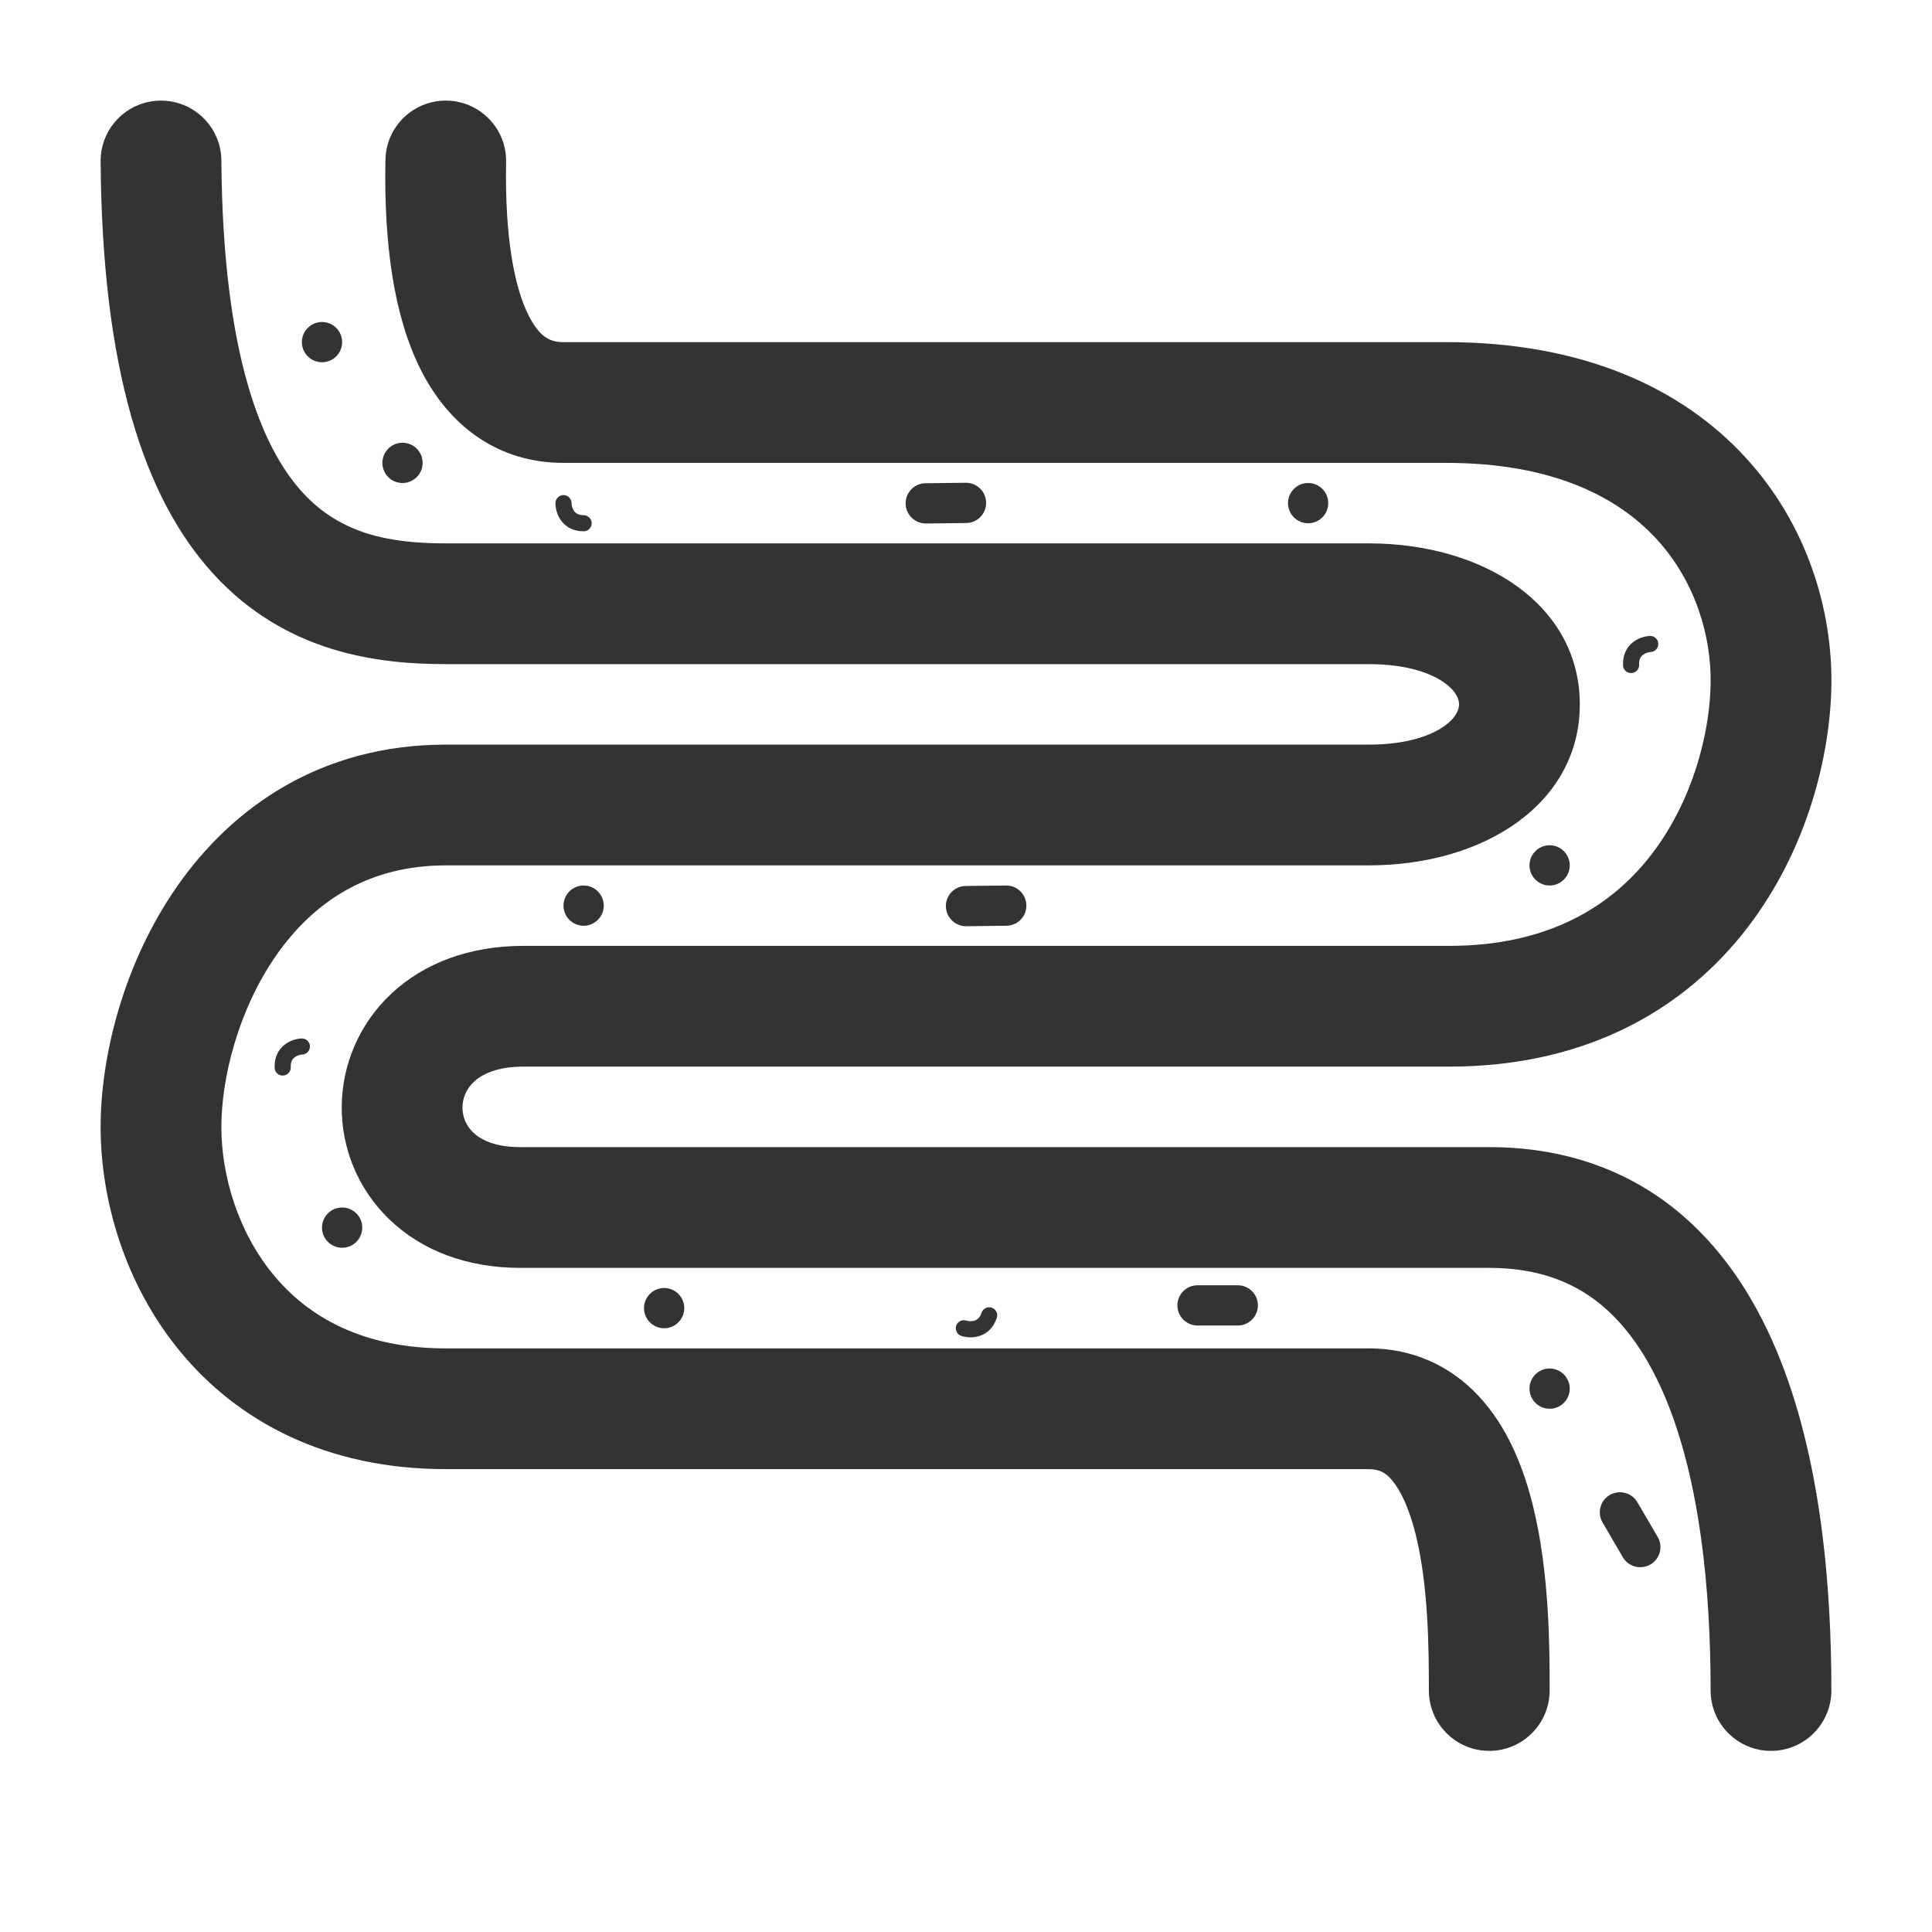 <svg width="24" height="24" viewBox="0 0 24 24" fill="none" xmlns="http://www.w3.org/2000/svg">
<path d="M2 2H5.5L6.5 5H20L22 8.5L21 11.5L18 12.5H8L5 13L6 15H19.5L22 18V21H18.5L17.5 17.5H5L2.5 16V11.5L5 10L18.5 9.5L18 7H3.5L2 2Z" fill="rgba(0,0,0,0)" class='mian'/>
<path fill-rule="evenodd" clip-rule="evenodd" d="M5.552 1.25C5.966 1.258 6.295 1.6 6.287 2.014C6.27 2.967 6.394 3.574 6.565 3.915C6.709 4.204 6.849 4.25 7 4.25H17.962C19.657 4.25 20.885 4.815 21.681 5.68C22.462 6.529 22.764 7.598 22.75 8.511C22.737 9.394 22.448 10.557 21.712 11.518C20.952 12.511 19.741 13.25 18 13.25H6.5C6.161 13.25 5.978 13.353 5.887 13.438C5.791 13.528 5.746 13.642 5.745 13.756C5.744 13.869 5.788 13.982 5.878 14.068C5.963 14.15 6.136 14.25 6.462 14.25H18.5C19.407 14.25 20.166 14.519 20.775 14.995C21.373 15.464 21.783 16.099 22.066 16.771C22.626 18.101 22.75 19.723 22.75 21C22.75 21.414 22.414 21.75 22 21.75C21.586 21.75 21.25 21.414 21.25 21C21.25 19.777 21.124 18.399 20.684 17.354C20.467 16.839 20.19 16.443 19.85 16.176C19.521 15.919 19.093 15.75 18.5 15.75H6.462C5.807 15.75 5.244 15.538 4.84 15.151C4.441 14.768 4.241 14.256 4.245 13.744C4.249 13.233 4.457 12.722 4.862 12.343C5.272 11.96 5.839 11.75 6.5 11.75H18C19.259 11.75 20.037 11.239 20.521 10.607C21.029 9.943 21.241 9.106 21.25 8.489C21.259 7.902 21.061 7.221 20.577 6.695C20.108 6.185 19.305 5.75 17.962 5.75H7C6.189 5.75 5.578 5.296 5.223 4.585C4.893 3.926 4.768 3.033 4.788 1.986C4.795 1.572 5.137 1.242 5.552 1.25ZM1.994 1.25C2.409 1.247 2.747 1.58 2.75 1.994C2.768 4.426 3.259 5.572 3.759 6.118C4.232 6.635 4.841 6.75 5.538 6.75H17C18.45 6.75 19.625 7.525 19.625 8.75C19.625 9.975 18.45 10.75 17 10.75H5.538C4.556 10.75 3.885 11.218 3.432 11.867C2.961 12.542 2.75 13.389 2.75 14C2.75 14.6 2.954 15.299 3.396 15.835C3.819 16.348 4.49 16.75 5.538 16.75H17C17.618 16.75 18.102 17.021 18.44 17.423C18.756 17.797 18.933 18.266 19.04 18.693C19.25 19.533 19.25 20.483 19.25 20.976V21C19.25 21.414 18.914 21.75 18.5 21.75C18.086 21.75 17.75 21.414 17.75 21C17.75 20.486 17.746 19.703 17.585 19.057C17.504 18.734 17.4 18.516 17.294 18.39C17.211 18.291 17.132 18.25 17 18.25H5.538C4.048 18.25 2.95 17.652 2.239 16.79C1.546 15.951 1.25 14.9 1.25 14C1.25 13.111 1.539 11.958 2.202 11.008C2.884 10.032 3.981 9.25 5.538 9.25H17C17.505 9.25 17.804 9.124 17.956 9.009C18.104 8.899 18.125 8.798 18.125 8.75C18.125 8.702 18.104 8.601 17.956 8.491C17.804 8.376 17.505 8.25 17 8.25H5.538C4.696 8.25 3.555 8.115 2.653 7.132C1.779 6.178 1.269 4.574 1.25 2.006C1.247 1.591 1.58 1.253 1.994 1.25Z" fill="#333333" class='xian'/>
<path fill-rule="evenodd" clip-rule="evenodd" d="M12.25 6.244C12.252 6.382 12.141 6.496 12.003 6.497L11.503 6.503C11.365 6.504 11.252 6.394 11.25 6.256C11.248 6.118 11.359 6.004 11.497 6.003L11.997 5.997C12.135 5.996 12.248 6.106 12.25 6.244Z" fill="#333333" class='xian'/>
<path fill-rule="evenodd" clip-rule="evenodd" d="M12.75 11.247C12.752 11.385 12.641 11.498 12.503 11.5L12.003 11.506C11.865 11.507 11.752 11.396 11.75 11.258C11.748 11.12 11.859 11.007 11.997 11.006L12.497 11C12.635 10.998 12.748 11.109 12.75 11.247Z" fill="#333333" class='xian'/>
<path fill-rule="evenodd" clip-rule="evenodd" d="M7 6.15C7.055 6.15 7.1 6.195 7.1 6.25C7.1 6.276 7.109 6.316 7.131 6.348C7.15 6.374 7.183 6.4 7.25 6.4C7.305 6.4 7.35 6.445 7.35 6.5C7.35 6.555 7.305 6.6 7.25 6.6C7.117 6.6 7.025 6.543 6.969 6.465C6.916 6.392 6.9 6.308 6.9 6.25C6.9 6.195 6.945 6.15 7 6.15Z" fill="#333333" class='xian'/>
<path fill-rule="evenodd" clip-rule="evenodd" d="M20.6 7.995C20.602 8.051 20.56 8.097 20.505 8.1C20.479 8.101 20.439 8.111 20.408 8.135C20.383 8.156 20.358 8.189 20.362 8.257C20.364 8.312 20.322 8.359 20.266 8.361C20.211 8.364 20.164 8.321 20.162 8.266C20.156 8.133 20.209 8.038 20.284 7.979C20.354 7.923 20.438 7.903 20.495 7.9C20.551 7.898 20.597 7.94 20.6 7.995Z" fill="#333333" class='xian'/>
<path fill-rule="evenodd" clip-rule="evenodd" d="M3.85 12.995C3.852 13.051 3.81 13.097 3.755 13.1C3.729 13.101 3.689 13.111 3.658 13.136C3.633 13.156 3.609 13.189 3.612 13.257C3.614 13.312 3.571 13.359 3.516 13.361C3.461 13.364 3.414 13.321 3.412 13.266C3.406 13.133 3.459 13.038 3.534 12.979C3.604 12.923 3.688 12.903 3.745 12.9C3.801 12.898 3.847 12.94 3.85 12.995Z" fill="#333333" class='xian'/>
<path fill-rule="evenodd" clip-rule="evenodd" d="M11.878 16.469C11.895 16.417 11.951 16.388 12.004 16.405C12.028 16.413 12.07 16.417 12.107 16.405C12.137 16.395 12.172 16.372 12.193 16.308C12.21 16.256 12.266 16.227 12.319 16.244C12.371 16.261 12.4 16.317 12.383 16.37C12.342 16.496 12.259 16.567 12.168 16.596C12.082 16.623 11.997 16.613 11.942 16.595C11.89 16.578 11.861 16.522 11.878 16.469Z" fill="#333333" class='xian'/>
<path fill-rule="evenodd" clip-rule="evenodd" d="M20.503 19.434C20.383 19.504 20.23 19.464 20.16 19.345L19.908 18.913C19.838 18.794 19.878 18.641 19.997 18.571C20.117 18.502 20.27 18.542 20.34 18.661L20.592 19.092C20.662 19.212 20.622 19.365 20.503 19.434Z" fill="#333333" class='xian'/>
<path fill-rule="evenodd" clip-rule="evenodd" d="M15.626 16.216C15.626 16.354 15.514 16.466 15.376 16.466L14.876 16.466C14.738 16.466 14.626 16.354 14.626 16.216C14.626 16.078 14.738 15.966 14.876 15.966L15.376 15.966C15.514 15.966 15.626 16.078 15.626 16.216Z" fill="#333333" class='xian'/>
<path d="M4.25 4.25C4.25 4.388 4.138 4.5 4 4.5C3.862 4.5 3.75 4.388 3.75 4.25C3.75 4.112 3.862 4 4 4C4.138 4 4.25 4.112 4.25 4.25Z" fill="#333333" class='xian'/>
<path d="M5.25 5.75C5.25 5.888 5.138 6 5 6C4.862 6 4.75 5.888 4.75 5.75C4.75 5.612 4.862 5.5 5 5.5C5.138 5.5 5.25 5.612 5.25 5.75Z" fill="#333333" class='xian'/>
<path d="M16.5 6.25C16.5 6.388 16.388 6.5 16.25 6.5C16.112 6.5 16 6.388 16 6.25C16 6.112 16.112 6 16.25 6C16.388 6 16.5 6.112 16.5 6.25Z" fill="#333333" class='xian'/>
<path d="M19.5 10.75C19.5 10.888 19.388 11 19.25 11C19.112 11 19 10.888 19 10.75C19 10.612 19.112 10.5 19.25 10.5C19.388 10.5 19.5 10.612 19.5 10.75Z" fill="#333333" class='xian'/>
<path d="M4.5 15.25C4.5 15.388 4.388 15.5 4.25 15.5C4.112 15.5 4 15.388 4 15.25C4 15.112 4.112 15 4.25 15C4.388 15 4.5 15.112 4.5 15.25Z" fill="#333333" class='xian'/>
<path d="M7.5 11.25C7.5 11.388 7.388 11.5 7.25 11.5C7.112 11.5 7 11.388 7 11.25C7 11.112 7.112 11 7.25 11C7.388 11 7.5 11.112 7.5 11.25Z" fill="#333333" class='xian'/>
<path d="M8.5 16.25C8.5 16.388 8.388 16.5 8.25 16.5C8.112 16.5 8 16.388 8 16.25C8 16.112 8.112 16 8.25 16C8.388 16 8.5 16.112 8.5 16.25Z" fill="#333333" class='xian'/>
<path d="M19.5 17.25C19.5 17.388 19.388 17.5 19.25 17.5C19.112 17.5 19 17.388 19 17.25C19 17.112 19.112 17 19.25 17C19.388 17 19.5 17.112 19.5 17.25Z" fill="#333333" class='xian'/>
</svg>
